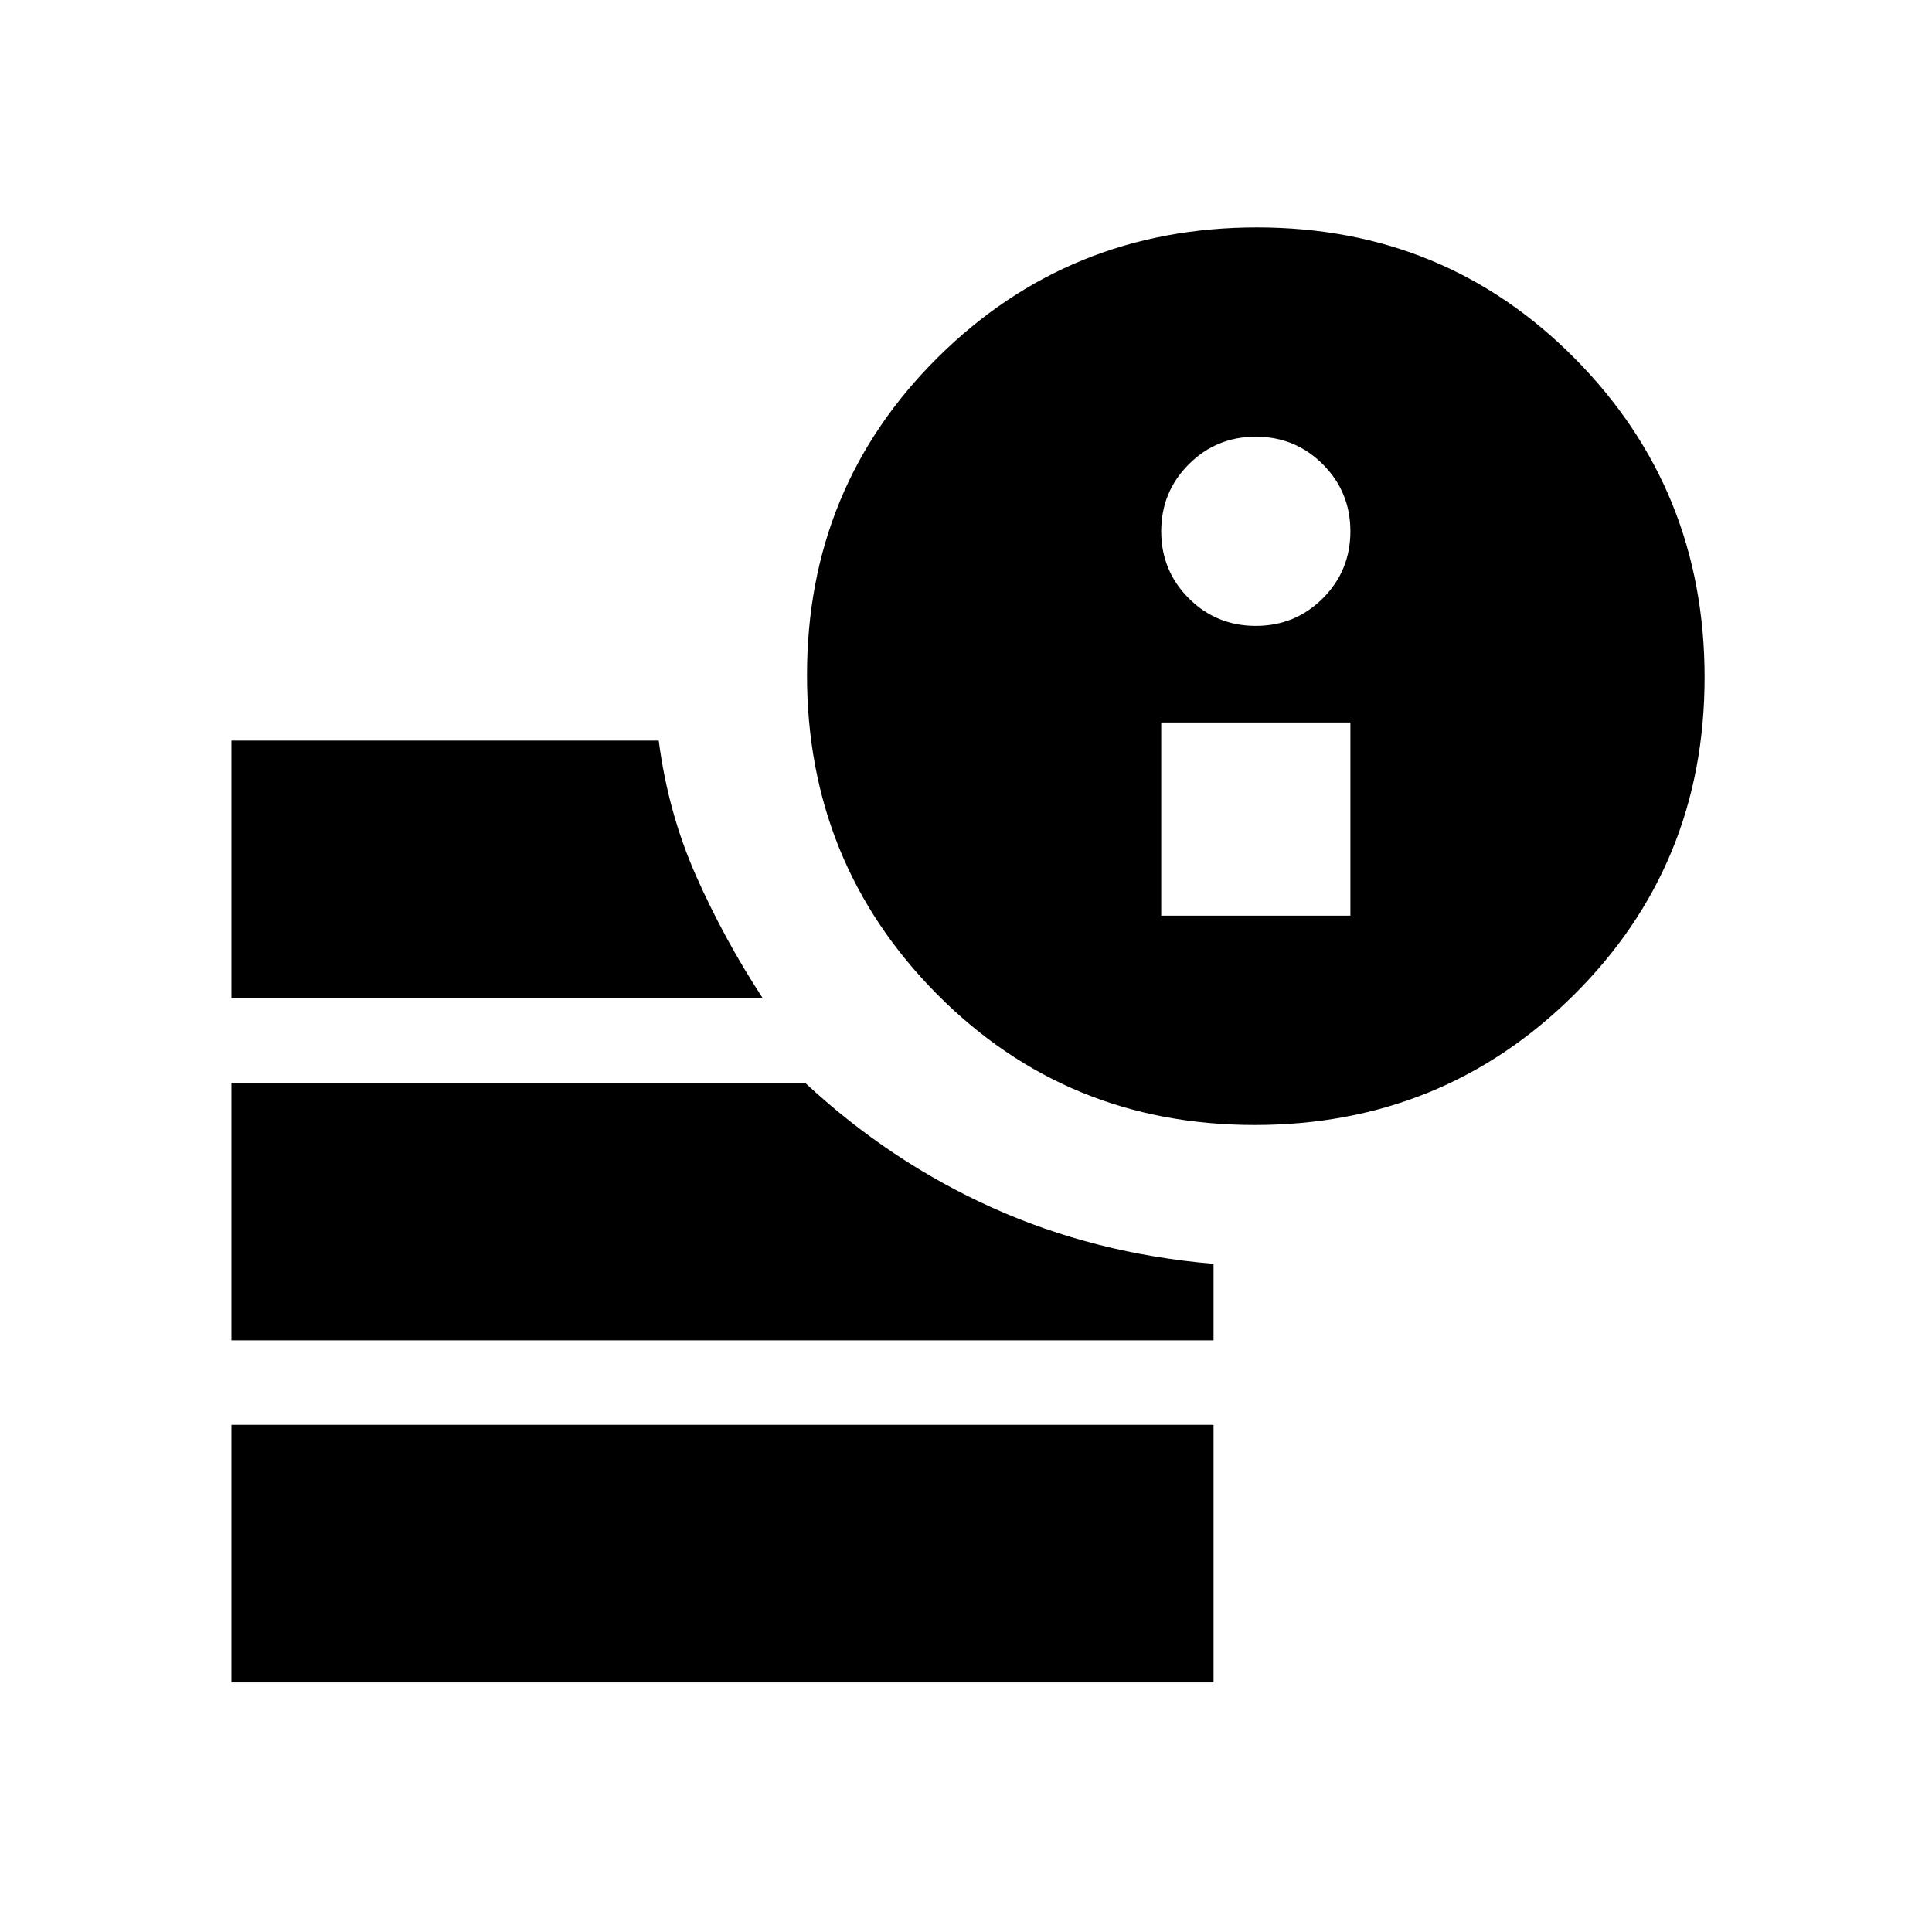 <svg xmlns="http://www.w3.org/2000/svg" height="20" viewBox="0 -960 960 960" width="20"><path d="M115-124v-128h488v128H115Zm508.4-277q-93.4 0-157.9-65.1T401-624.6q0-93.4 65.1-157.9T624.6-847q93.4 0 157.9 65.1T847-623.4q0 93.4-65.1 157.9T623.4-401ZM115-464v-128h212.32Q332-556 346-524.5t33 60.5H115Zm0 170v-128h285q42.23 39.24 93.11 62.12Q544-337 603-332v38H115Zm462-211h94v-96h-94v96Zm47-144q19.6 0 33.3-13.7Q671-676.4 671-696q0-19.6-13.7-33.3Q643.6-743 624-743q-19.6 0-33.3 13.7Q577-715.6 577-696q0 19.6 13.7 33.3Q604.4-649 624-649Z"/></svg>